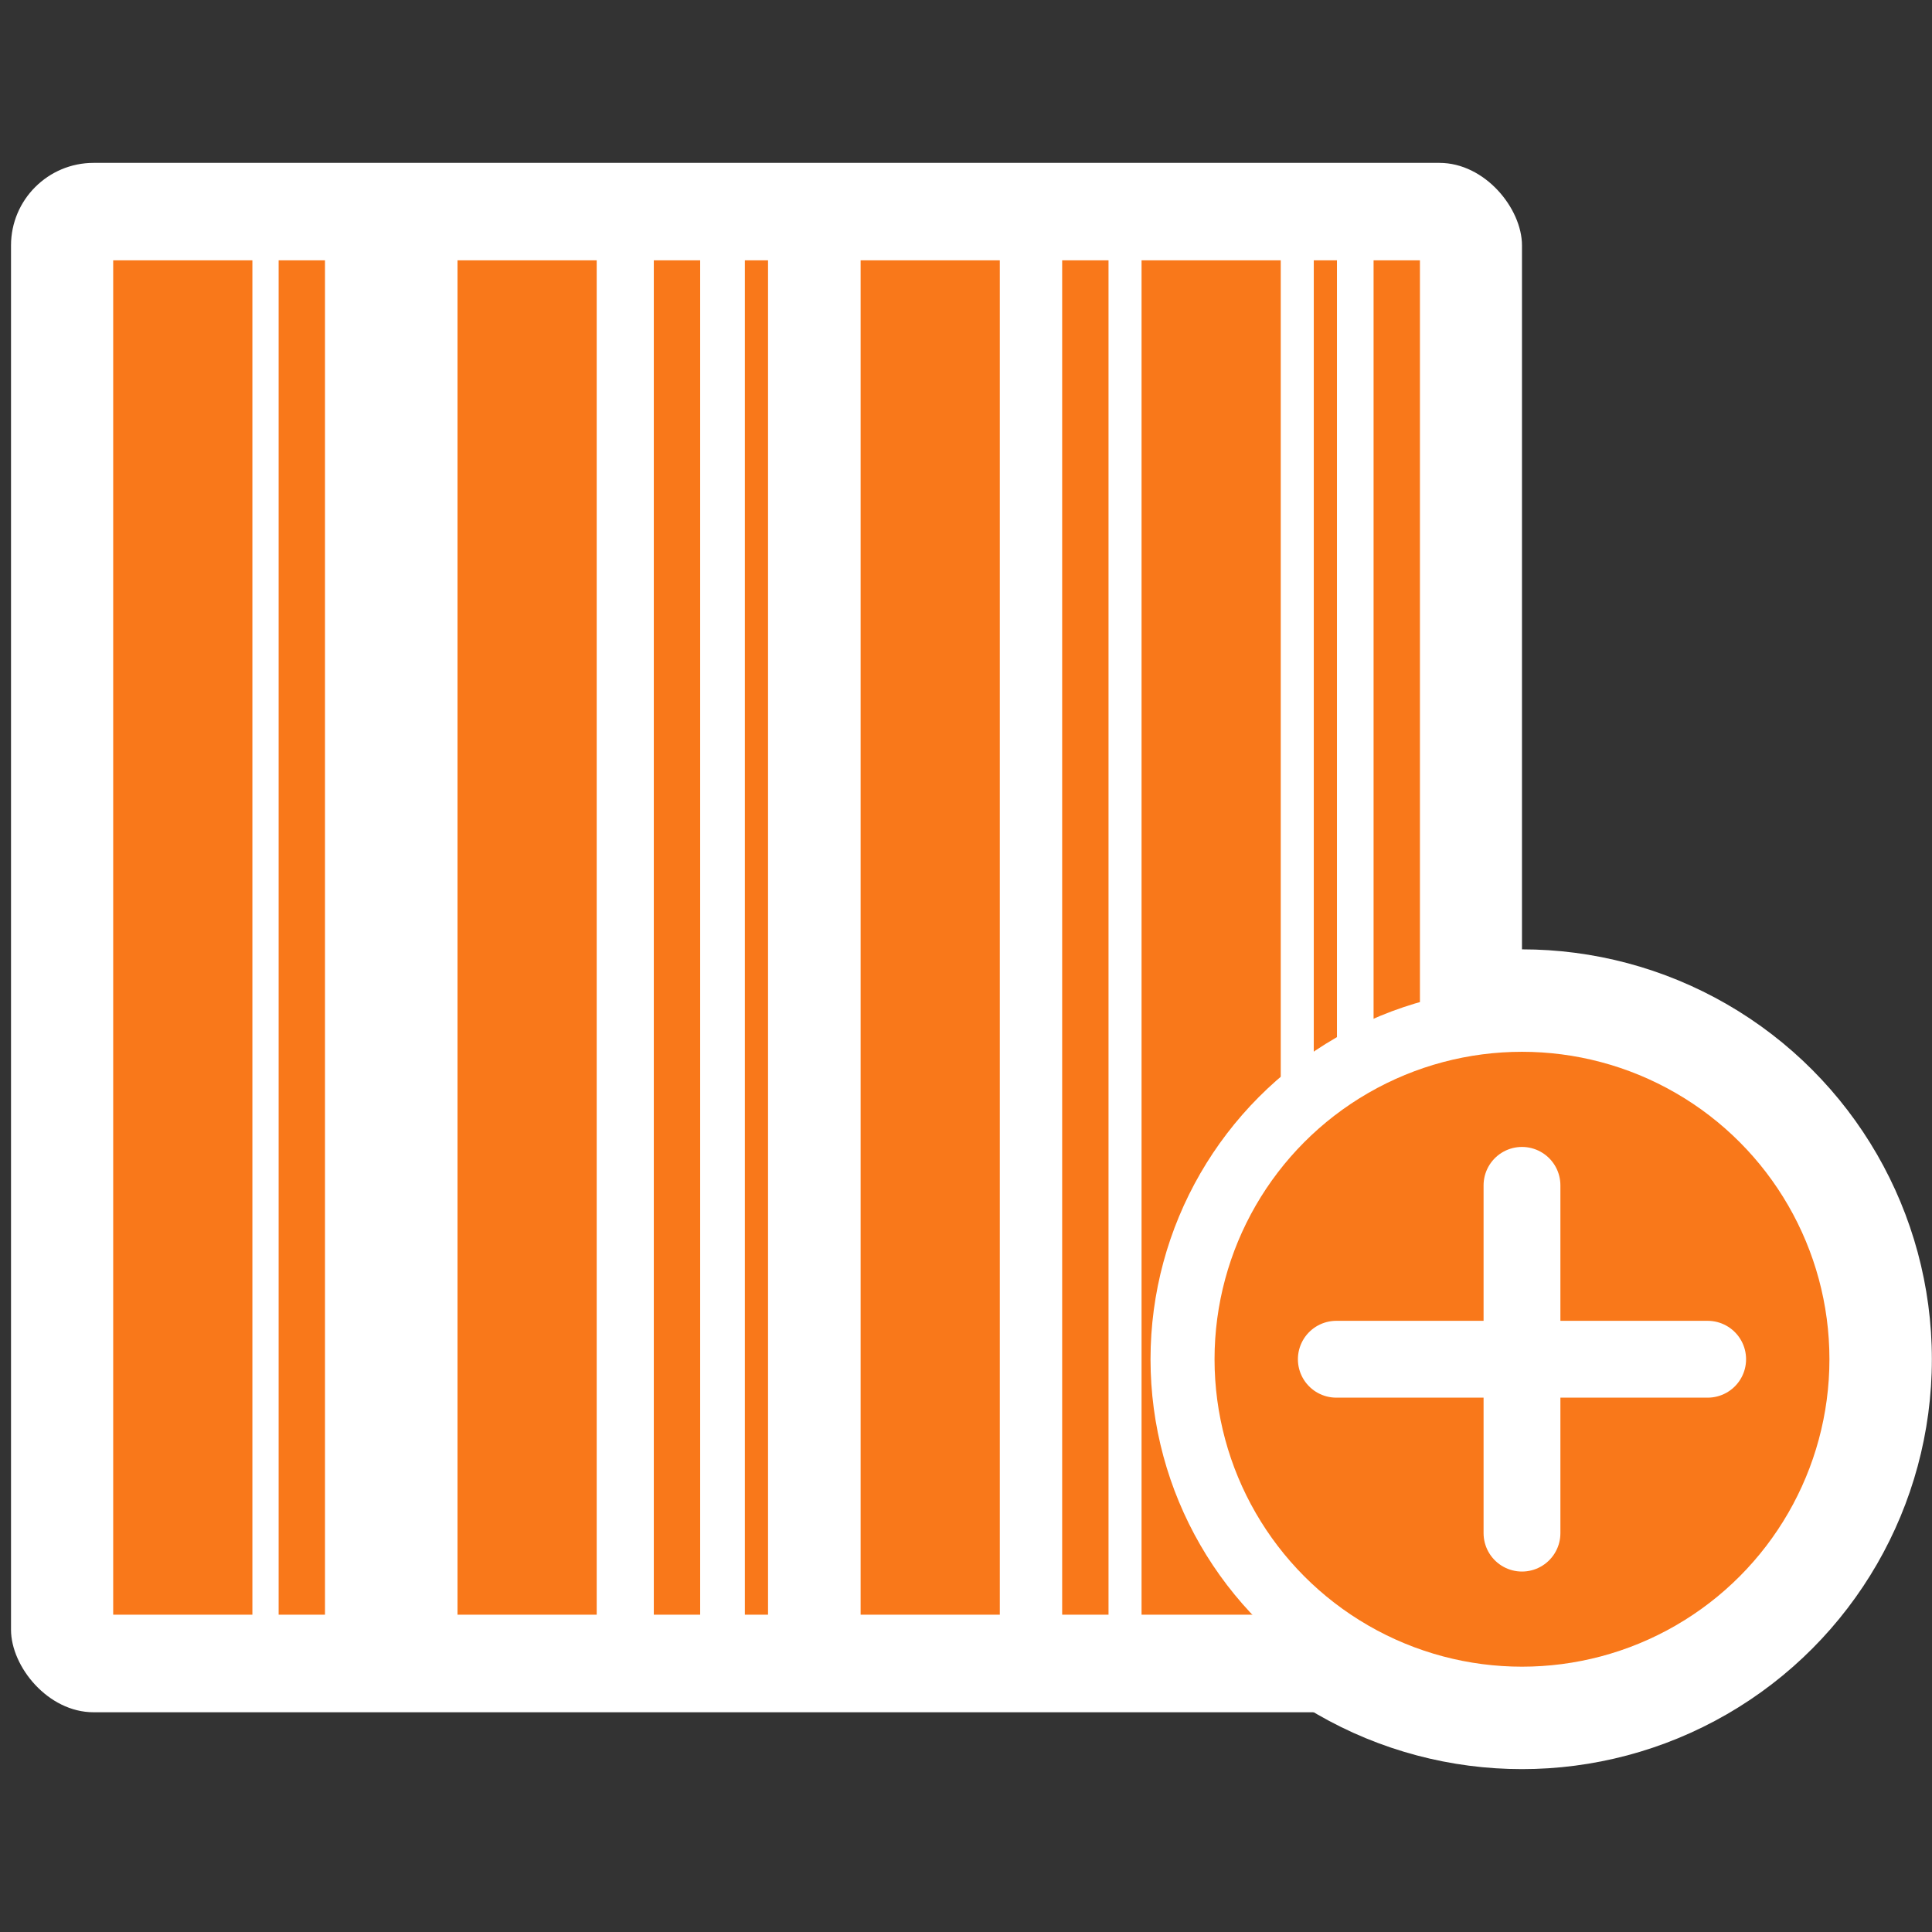 <svg xmlns="http://www.w3.org/2000/svg" viewBox="0 0 150.88 150.88"><rect x="0" y="0" width="150.88" height="150.88" fill="#333333" stroke="none"/><defs><style>.cls-1,.cls-4{fill:none;}.cls-2{fill:#fff;}.cls-3{fill:#f9781a;}.cls-4{stroke:#fff;stroke-linecap:round;stroke-miterlimit:10;stroke-width:6px;}</style></defs><g id="レイヤー_2" data-name="レイヤー 2"><g id="レイヤー_1-2" data-name="レイヤー 1"><rect class="cls-1" width="150.88" height="150.88"/><circle class="cls-2" cx="118.86" cy="106.15" r="32.01"/><rect class="cls-2" x="0.86" y="12.72" width="118" height="121" rx="6.45"/><rect class="cls-3" x="8.84" y="20.33" width="10.87" height="105.77"/><rect class="cls-3" x="107.27" y="20.33" width="3.62" height="105.77"/><rect class="cls-3" x="51.06" y="20.33" width="3.62" height="105.77"/><rect class="cls-3" x="58.17" y="20.33" width="1.81" height="105.77"/><rect class="cls-3" x="102.6" y="20.33" width="1.81" height="105.77"/><rect class="cls-3" x="82.95" y="20.33" width="3.62" height="105.77"/><rect class="cls-3" x="21.76" y="20.33" width="3.62" height="105.77"/><rect class="cls-3" x="67.21" y="20.33" width="10.87" height="105.77"/><rect class="cls-3" x="35.73" y="20.33" width="10.87" height="105.77"/><rect class="cls-3" x="89.15" y="20.33" width="10.87" height="105.77"/><circle class="cls-2" cx="118.86" cy="106.15" r="29.01"/><circle class="cls-3" cx="118.86" cy="106.15" r="24.01"/><line class="cls-4" x1="118.86" y1="92.57" x2="118.86" y2="119.73"/><line class="cls-4" x1="104.36" y1="106.15" x2="133.36" y2="106.15"/></g></g></svg>